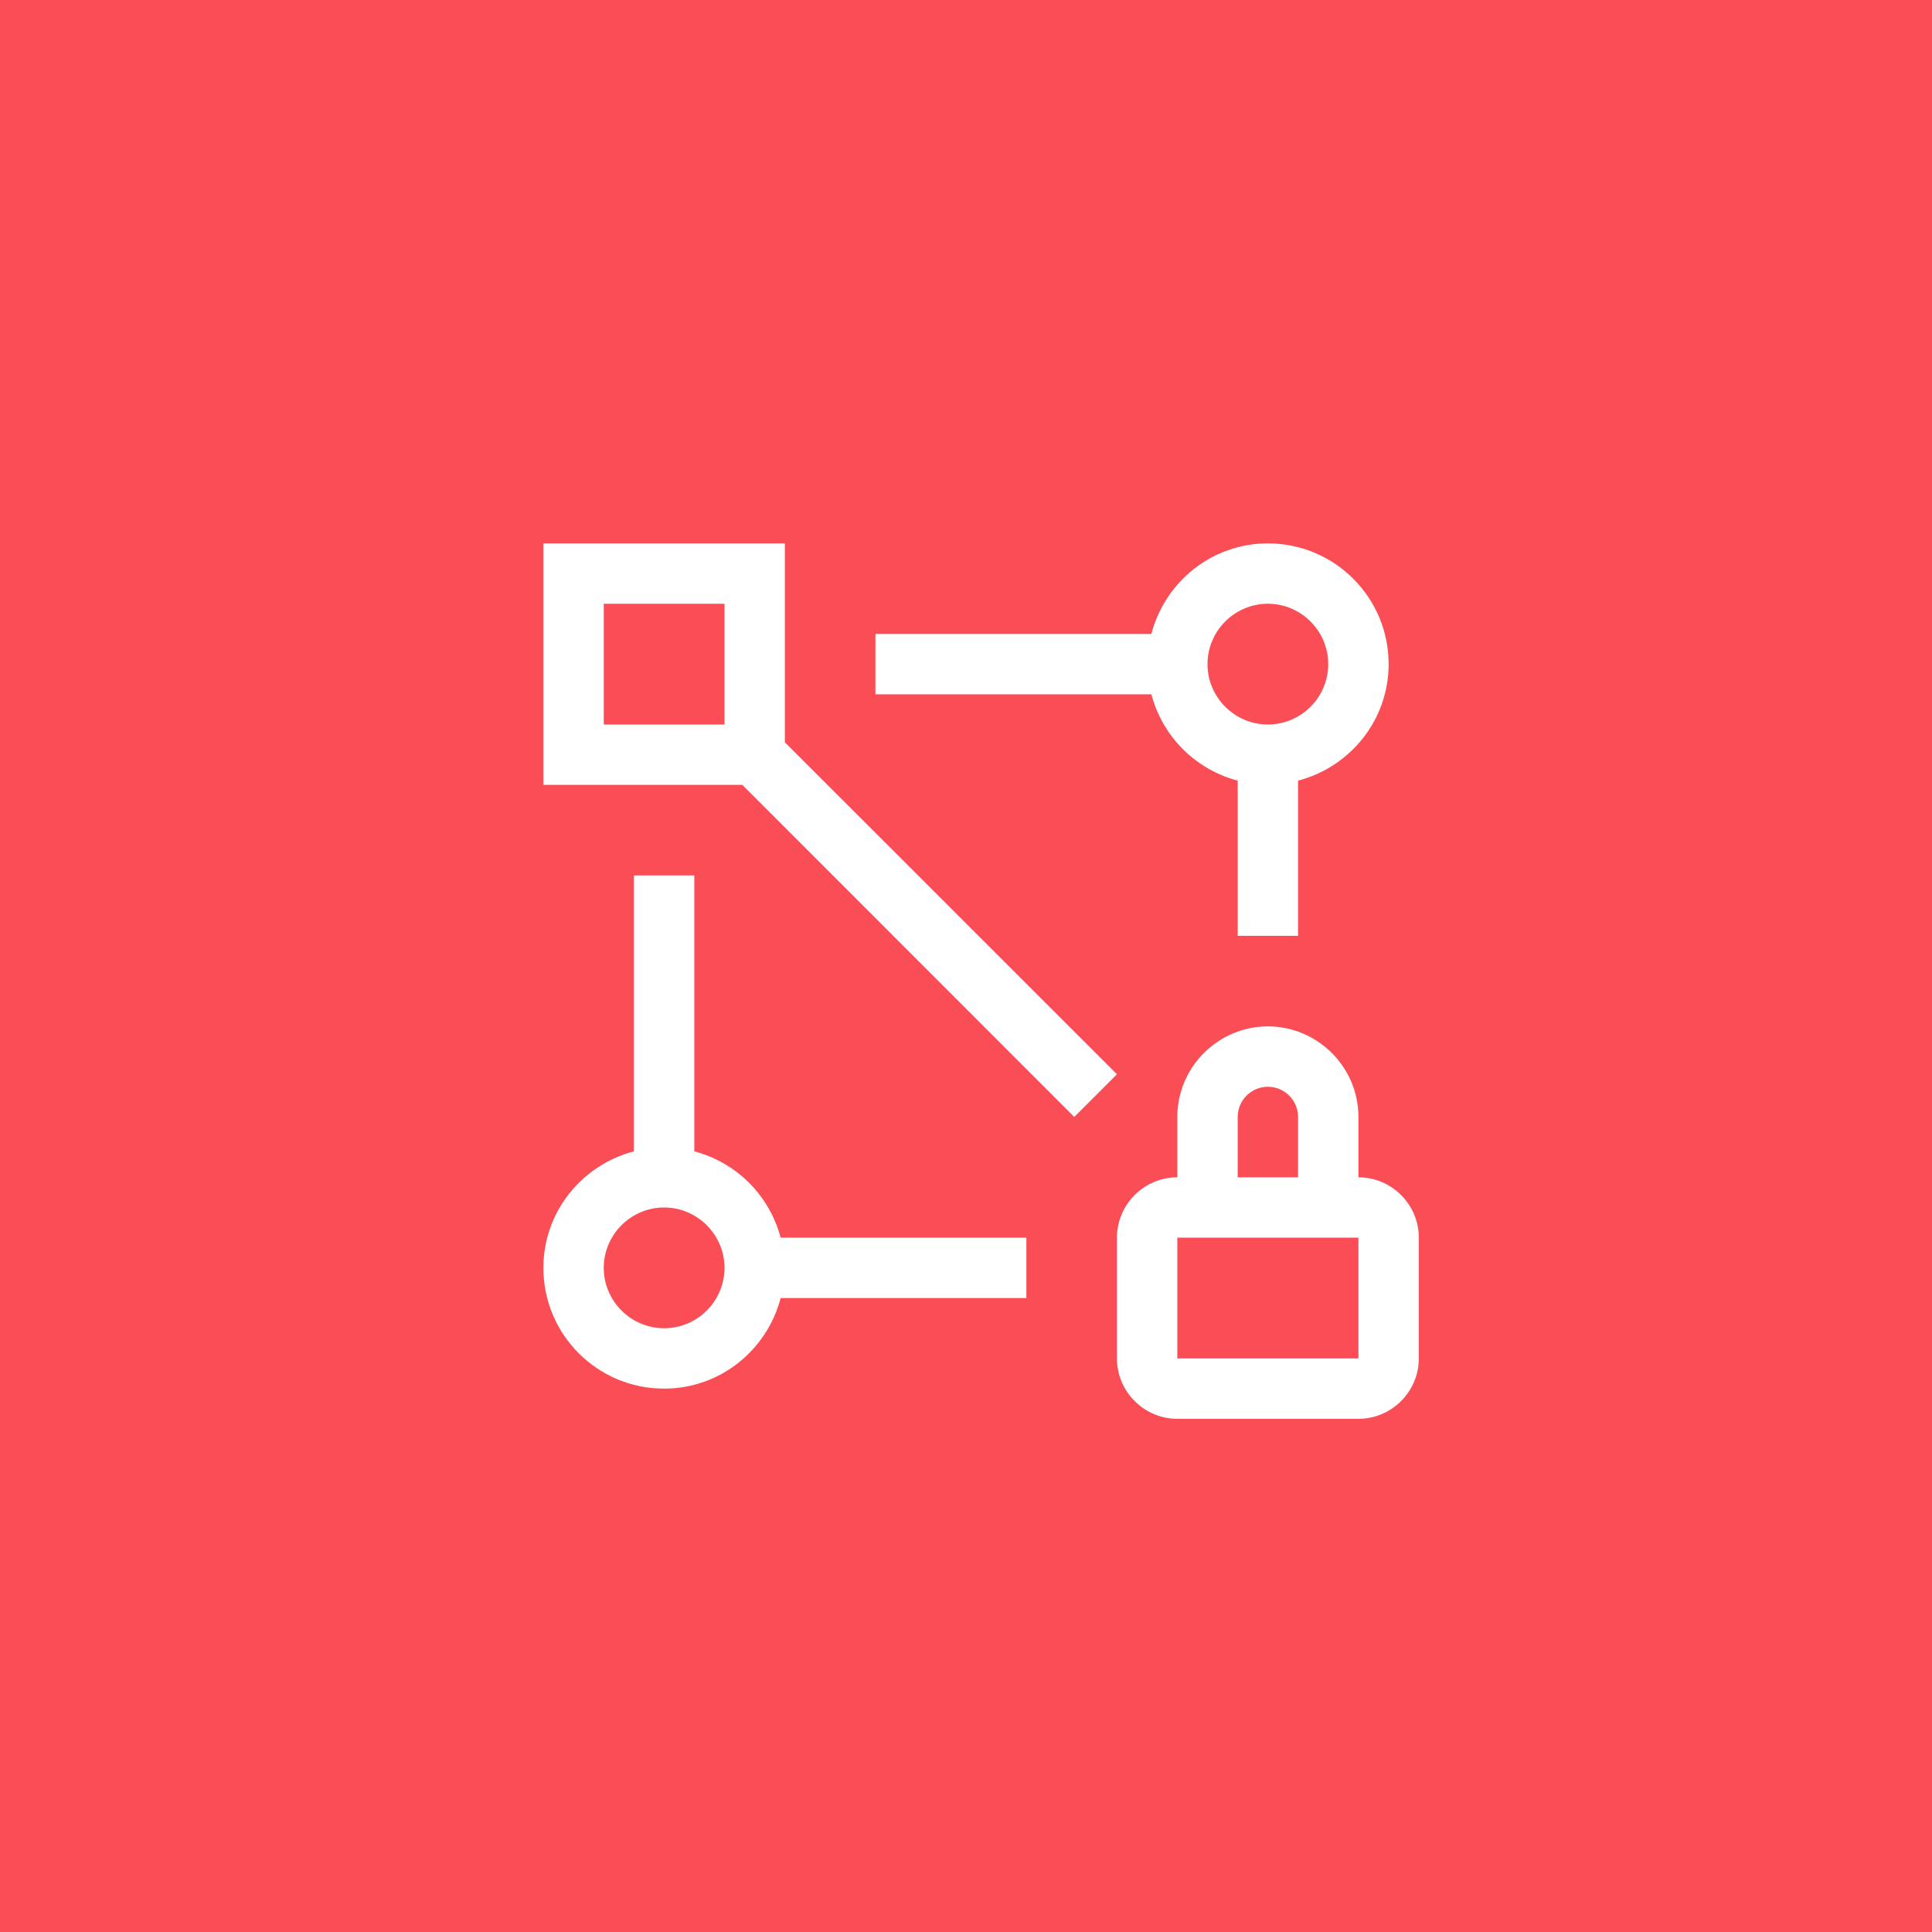 <?xml version="1.0" encoding="UTF-8"?>
<svg width="48px" height="48px" viewBox="0 0 48 48" version="1.1" xmlns="http://www.w3.org/2000/svg" xmlns:xlink="http://www.w3.org/1999/xlink">
    <title>IBM VPN for VPC</title>
    <g id="V2-Icons" stroke="none" stroke-width="1" fill="none" fill-rule="evenodd">
        <g id="IBM-/-Cloud-/-Security" transform="translate(-1254, -77)">
            <g id="IBM-Continuous-Delivery-Copy" transform="translate(1254, 77)">
                <g id="server--dns-copy-2" fill="#FA4D56">
                    <rect id="Rectangle-Copy-42" x="0" y="0" width="48" height="48"></rect>
                </g>
                <g id="ibm--vpn-for-vpc(2)" transform="translate(12, 12)">
                    <path d="M21.75,17.25 L21.75,15.75 C21.75,14.513 20.737,13.5 19.5,13.5 C18.263,13.5 17.25,14.513 17.25,15.75 L17.25,17.25 C16.425,17.25 15.75,17.925 15.75,18.75 L15.75,21.75 C15.75,22.575 16.425,23.25 17.25,23.25 L21.75,23.25 C22.575,23.25 23.25,22.575 23.25,21.75 L23.25,18.75 C23.25,17.925 22.575,17.25 21.75,17.25 Z M18.75,15.75 C18.75,15.338 19.087,15 19.5,15 C19.913,15 20.25,15.338 20.25,15.75 L20.25,17.25 L18.75,17.25 L18.75,15.75 Z M21.75,21.75 L17.25,21.75 L17.25,18.75 L21.75,18.75 L21.75,21.75 Z" id="Shape" fill="#FFFFFF" fill-rule="nonzero"></path>
                    <path d="M5.25,16.605 L5.25,9.75 L3.75,9.75 L3.75,16.605 C2.46,16.942 1.5,18.105 1.5,19.5 C1.5,21.157 2.842,22.5 4.5,22.5 C5.895,22.5 7.058,21.54 7.395,20.25 L13.5,20.25 L13.5,18.75 L7.395,18.75 C7.117,17.7 6.3,16.883 5.25,16.605 Z M4.5,21 C3.675,21 3,20.325 3,19.5 C3,18.675 3.675,18 4.5,18 C5.325,18 6,18.675 6,19.5 C6,20.325 5.325,21 4.5,21 Z" id="Shape" fill="#FFFFFF" fill-rule="nonzero"></path>
                    <path d="M22.5,4.5 C22.5,2.842 21.157,1.5 19.5,1.5 C18.105,1.5 16.942,2.46 16.605,3.75 L9.75,3.75 L9.75,5.25 L16.605,5.25 C16.883,6.3 17.7,7.117 18.75,7.395 L18.75,11.25 L20.25,11.25 L20.25,7.395 C21.54,7.058 22.5,5.895 22.5,4.5 Z M19.5,6 C18.675,6 18,5.325 18,4.5 C18,3.675 18.675,3 19.5,3 C20.325,3 21,3.675 21,4.5 C21,5.325 20.325,6 19.5,6 Z" id="Shape" fill="#FFFFFF" fill-rule="nonzero"></path>
                    <path d="M7.5,6.442 L7.5,1.5 L1.5,1.5 L1.5,7.5 L6.443,7.5 L14.689,15.75 L15.75,14.689 L7.5,6.442 Z M6,6 L3,6 L3,3 L6,3 L6,6 Z" id="Shape" fill="#FFFFFF" fill-rule="nonzero"></path>
                    <g id="_Transparent_Rectangle_">
                        <rect id="Rectangle" x="0" y="0" width="24" height="24"></rect>
                    </g>
                </g>
            </g>
        </g>
    </g>
</svg>